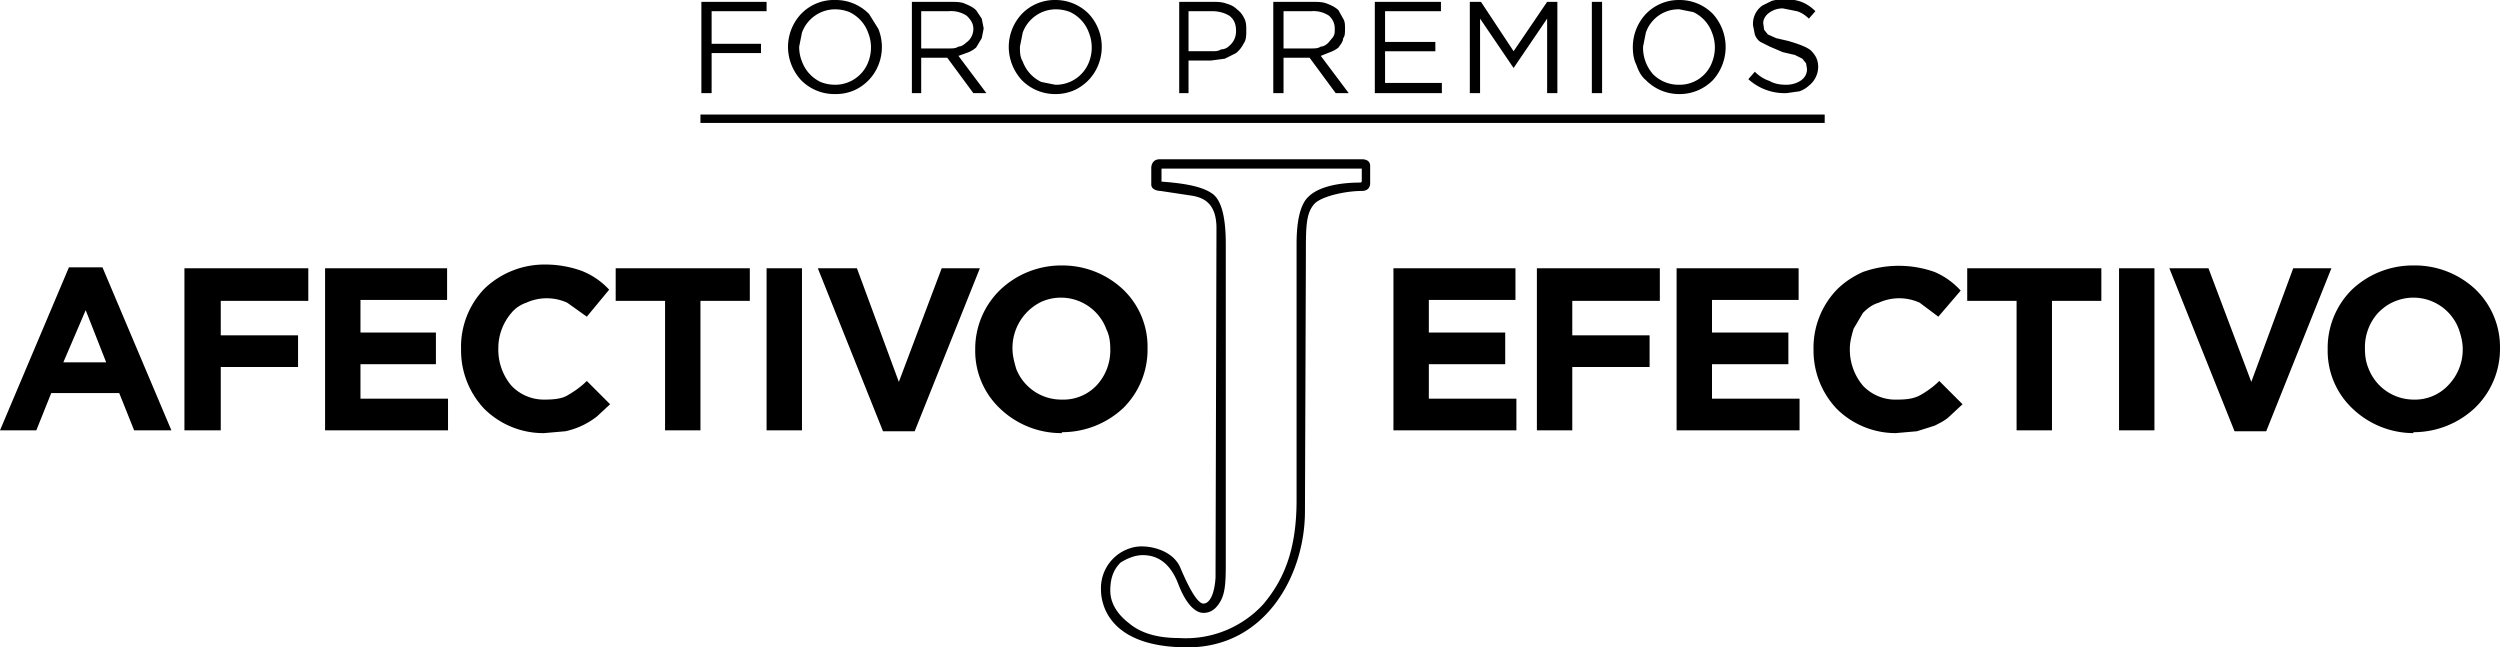 <?xml version="1.0" encoding="utf-8"?><svg xmlns="http://www.w3.org/2000/svg" width="268.4" height="69.5" viewBox="0 0 268.4 69.5"><path d="M75.2 12.3h120.7v.9H75.2zM75.3.2h7v1h-5.9v3.5h5.3v1h-5.3V10h-1.1zm14.3 9.9A5 5 0 0186 8.6a5.3 5.3 0 01-1.4-3.5A5.2 5.2 0 0186 1.5 4.9 4.9 0 0189.7 0a5 5 0 013.6 1.5l1 1.6a5.2 5.2 0 010 3.9 5 5 0 01-2.6 2.7 5 5 0 01-2 .4m0-1a3.8 3.8 0 003.5-2.4 4.3 4.3 0 000-3.2 3.9 3.9 0 00-2-2.2c-.5-.2-1-.3-1.6-.3a3.8 3.8 0 00-3.5 2.5L85.8 5c0 .6.1 1.1.3 1.6a3.9 3.9 0 002 2.2c.5.2 1 .3 1.6.3M97.8.2h4.2c.6 0 1.2 0 1.6.2.5.2.9.4 1.2.7l.6.9.2 1v.1l-.2 1-.6 1a3 3 0 01-.8.5l-1.1.4 3 4h-1.4l-2.8-3.8h-2.8V10h-1V.2zm4.1 5c.4 0 .7 0 1-.2.3 0 .6-.2.8-.4a1.8 1.8 0 00.8-1.5c0-.6-.3-1-.7-1.4a3 3 0 00-1.9-.5h-3v4h3zm11.4 4.9a5 5 0 01-3.6-1.5 5.3 5.3 0 01-1.4-3.5 5.2 5.2 0 011.4-3.6 4.9 4.9 0 013.6-1.5 5 5 0 013.6 1.5 5.2 5.2 0 011 5.5 5 5 0 01-2.6 2.7 5 5 0 01-2 .4m0-1a3.8 3.8 0 003.6-2.4 4.3 4.3 0 000-3.2 3.9 3.9 0 00-2-2.2c-.5-.2-1-.3-1.6-.3a3.8 3.8 0 00-3.5 2.5l-.3 1.5c0 .6 0 1.1.3 1.6a3.9 3.9 0 002 2.2l1.5.3M126.5.2h3.7c.5 0 1 0 1.5.2.4.1.8.3 1.1.6.4.3.6.6.8 1 .2.4.2.8.2 1.3s0 1-.3 1.4a3 3 0 01-.8 1l-1.2.6-1.5.2h-2.4V10h-1V.2zm3.5 5.3c.5 0 .8 0 1.1-.2.4 0 .7-.2.9-.4a2 2 0 00.7-1.6c0-.7-.2-1.2-.7-1.6-.5-.3-1.1-.5-1.9-.5h-2.5v4.3h2.4zm6.7-5.3h4.2c.6 0 1.1 0 1.6.2s.9.4 1.2.7l.5.9c.2.3.2.7.2 1v.1c0 .4 0 .8-.2 1 0 .4-.3.7-.5 1a3 3 0 01-.9.5l-1 .4 3 4h-1.4l-2.8-3.8h-2.8V10h-1.1V.2zm4.1 5c.4 0 .7 0 1-.2.3 0 .6-.2.8-.4l.5-.6c.2-.3.2-.5.2-.9 0-.6-.2-1-.6-1.4a3 3 0 00-1.9-.5h-3v4h3zm6.8-5h7.1v1h-6v3.3h5.4v1h-5.4v3.4h6.1V10h-7.2zm10.2 0h1.2l3.5 5.3 3.6-5.3h1.1V10h-1.1V2l-3.6 5.3-3.6-5.3v8h-1.1zm13.1 0h1.1V10h-1.1zm9.4 9.9a5 5 0 01-3.6-1.5c-.5-.4-.8-1-1-1.6-.3-.6-.4-1.2-.4-2a5.2 5.2 0 011.4-3.5 4.9 4.9 0 013.6-1.5 5 5 0 013.6 1.5 5.3 5.3 0 010 7.1 5 5 0 01-3.6 1.5m0-1a3.7 3.7 0 003.5-2.4 4.3 4.3 0 000-3.2 3.9 3.9 0 00-2-2.2l-1.5-.3a3.7 3.7 0 00-3.6 2.5l-.3 1.5a4.3 4.3 0 001.1 3 3.9 3.9 0 002.8 1.1m11.4.9a5.8 5.8 0 01-4-1.5l.7-.8c.5.5 1 .8 1.6 1 .5.3 1.1.4 1.8.4.6 0 1.2-.2 1.6-.5.4-.3.6-.7.6-1.2l-.1-.6-.4-.5-.8-.4-1.3-.3L190 5l-1-.5c-.3-.2-.5-.5-.6-.8l-.2-1v-.1a2.4 2.4 0 011-2l1-.5a5.4 5.4 0 013.2.1c.5.2 1 .5 1.5 1l-.7.8c-.4-.4-.9-.7-1.3-.8l-1.5-.3c-.6 0-1.1.2-1.5.5-.4.3-.6.7-.6 1.1l.1.7.4.5.9.4 1.3.3c1 .3 1.9.6 2.4 1 .5.5.8 1 .8 1.8a2.6 2.6 0 01-1 2 3 3 0 01-1 .6l-1.4.2M7.4 28.7H11l7.4 17.5h-4l-1.6-4H5.5l-1.6 4H0l7.4-17.5zm4 10.2l-2.2-5.6-2.4 5.6h4.7zm8.4-10.1h13.3v3.5h-9.4V36H32v3.4h-8.3v6.8h-3.9zm15.1 0H48v3.4h-9.3v3.5h8.1v3.4h-8.1v3.7h9.4v3.4H34.9zm23.5 17.7a9 9 0 01-6.4-2.6 9.1 9.1 0 01-2.5-6.3v-.1A9 9 0 0152 31a9.3 9.3 0 016.5-2.6 11.5 11.5 0 014 .7 8 8 0 012.9 2L63 34l-2.1-1.5a5.3 5.3 0 00-4.4 0c-.6.2-1.2.6-1.6 1.1a5.8 5.8 0 00-1.4 3.8 6 6 0 001.4 4 4.8 4.8 0 003.6 1.5c1 0 1.9-.1 2.5-.5.7-.4 1.4-.9 2-1.5l2.5 2.5-1.4 1.3a8.3 8.3 0 01-3.4 1.6l-2.3.2m13-14.2h-5.3v-3.5h14.4v3.5h-5.3v13.9h-3.8zm10.9-3.5h3.8v17.4h-3.8zm5.5 0H92L96.5 41l4.6-12.2h4.1l-7 17.5h-3.4zM114 46.5a9.5 9.5 0 01-6.7-2.7 8.5 8.5 0 01-2.6-6.3 8.8 8.8 0 012.7-6.4 9.5 9.5 0 016.6-2.6 9.5 9.5 0 016.6 2.6 8.5 8.5 0 012.6 6.3 8.8 8.8 0 01-2.6 6.4 9.6 9.6 0 01-6.6 2.6m0-3.5a4.9 4.9 0 003.8-1.6 5.5 5.5 0 001.4-3.8c0-.8-.1-1.5-.4-2.1a5.2 5.2 0 00-7-3 5.5 5.5 0 00-3.1 5c0 .8.2 1.5.4 2.2a5.2 5.2 0 004.9 3.3m35.6-14.1h13.1v3.4h-9.3v3.5h8.2v3.4h-8.2v3.7h9.4v3.4h-13.2zm15.4 0h13.2v3.5h-9.4V36h8.3v3.4h-8.3v6.8H165zm15 0h13.1v3.4h-9.3v3.5h8.2v3.4h-8.2v3.7h9.4v3.4H180zm23.5 17.7a9 9 0 01-6.3-2.6 9.1 9.1 0 01-2.5-6.3v-.1a9 9 0 012.5-6.4c.8-.8 1.7-1.4 2.8-1.9a11.5 11.5 0 017.7 0 8 8 0 012.8 2l-2.4 2.8-2-1.5a5.3 5.3 0 00-4.4 0c-.7.2-1.2.6-1.7 1.1l-1 1.7c-.2.7-.4 1.4-.4 2.1a6 6 0 001.4 4 4.8 4.8 0 003.7 1.5c1 0 1.8-.1 2.5-.5s1.4-.9 2-1.5l2.5 2.5-1.4 1.3c-.4.4-1 .7-1.6 1l-1.9.6-2.3.2m13-14.2h-5.3v-3.5h14.4v3.5h-5.3v13.9h-3.8zm11-3.5h3.8v17.4h-3.8zm5.4 0h4.2l4.6 12.2 4.5-12.2h4.1l-7 17.5h-3.4zm26.2 17.7a9.5 9.5 0 01-6.6-2.7 8.5 8.5 0 01-2.6-6.3 8.8 8.8 0 012.6-6.4 9.5 9.5 0 016.6-2.6 9.5 9.5 0 016.7 2.6 8.6 8.6 0 012.6 6.3 8.8 8.8 0 01-2.7 6.4 9.6 9.6 0 01-6.6 2.6m0-3.5a4.9 4.9 0 003.8-1.6 5.5 5.5 0 001.5-3.8c0-.8-.2-1.5-.4-2.1a5.2 5.2 0 00-7-3c-.7.3-1.2.7-1.7 1.2a5.5 5.5 0 00-1.4 3.8c0 .8.1 1.5.4 2.2a5.2 5.2 0 004.8 3.3"/><path d="M147.1 19.6v-1.8c0-.8-1-.7-1-.7h-21.6c-.9 0-.9.9-.9.9v1.8c0 .7 1 .7 1 .7l3.3.5c1.3.2 2.7.8 2.7 3.5l-.1 37.5c-.1 1.7-.6 2.8-1.3 2.8-.7 0-1.7-2-2.5-3.9-.8-1.8-3.2-2.4-4.7-2.2a4.5 4.5 0 00-3.8 4.6c0 1.3.6 6.2 9.3 6.2 8.4 0 12.6-7.8 12.6-14.6l.1-27.6c0-3 0-4.5 1-5.5.9-.8 3.4-1.3 5-1.3 1 0 .9-.9.9-.9m-1 0c-2.8 0-4.7.6-5.6 1.5-.9.8-1.3 2.6-1.3 5.1v27.5c0 5.4-1.4 8.6-3.6 11.2a11.3 11.3 0 01-9 3.6c-2.3 0-4.1-.5-5.4-1.6-1.3-1-2-2.2-2-3.5 0-1.4.4-2.3 1.1-3 .8-.5 1.6-.8 2.4-.8 1.7 0 3 1 3.8 3.1.8 2.1 1.8 3.1 2.7 3.1 1 0 1.5-.7 1.8-1.2.6-1 .6-2.4.6-4.5V26.2c0-2.7-.4-4.5-1.3-5.3-1-.8-2.8-1.2-5.6-1.4v-1.4h21.5v1.4z"/></svg>